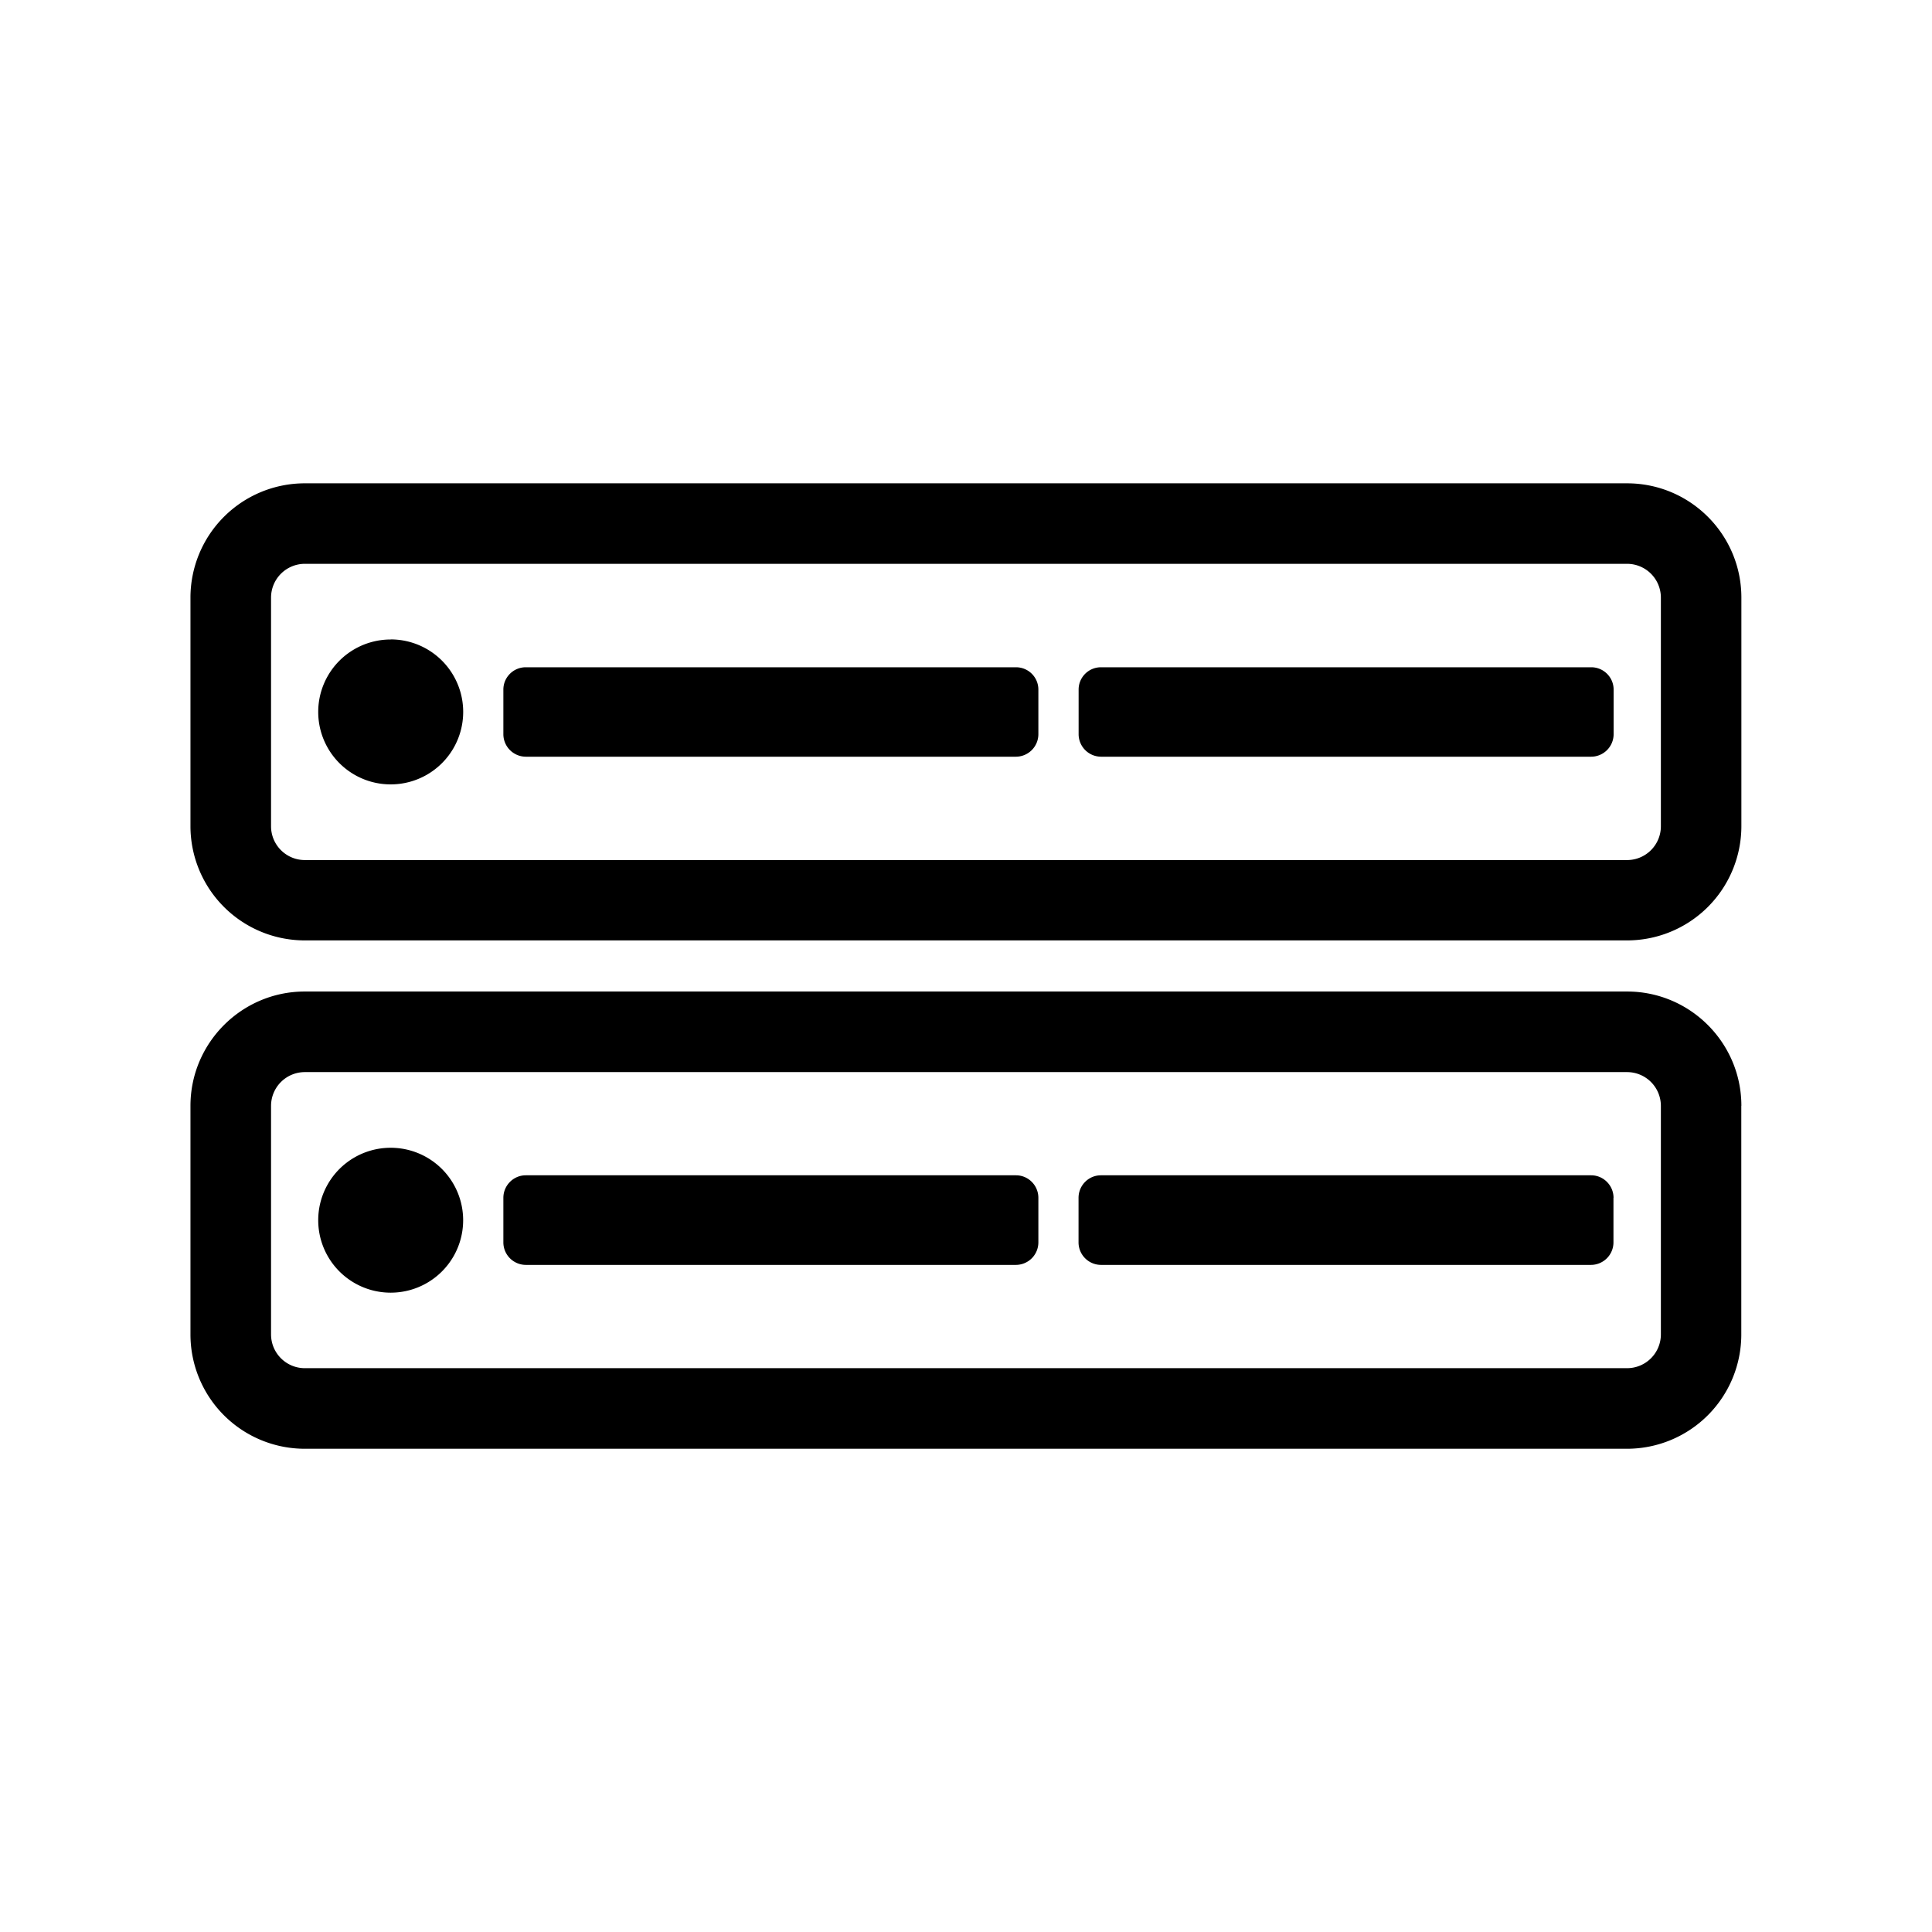 <svg xmlns="http://www.w3.org/2000/svg" xml:space="preserve" style="fill-rule:evenodd;clip-rule:evenodd;stroke-linejoin:round;stroke-miterlimit:2" viewBox="0 0 24 24"><path d="M21.632 7.423v2.84a1.42 1.42 0 0 1-1.42 1.419H3.786a1.42 1.42 0 0 1-1.42-1.419v-2.84a1.42 1.42 0 0 1 1.42-1.419h16.426c.784 0 1.42.636 1.42 1.42m-1 0a.42.42 0 0 0-.42-.42H3.786a.42.42 0 0 0-.419.42v2.84c0 .232.188.42.42.42h16.425a.42.42 0 0 0 .42-.42zm-7.733 1.142v.556a.28.28 0 0 1-.278.278h-6.09a.28.28 0 0 1-.278-.278v-.556c0-.153.125-.277.278-.277h6.09c.154 0 .278.124.278.277m7.146 0v.556a.28.28 0 0 1-.279.278h-6.09a.28.28 0 0 1-.277-.278v-.556c0-.153.124-.277.278-.277h6.09c.153 0 .278.124.278.277M4.854 7.943a.9.9 0 1 1-.001 1.801.9.9 0 0 1 0-1.8m16.778 5.793v2.84a1.42 1.42 0 0 1-1.42 1.42H3.786a1.42 1.42 0 0 1-1.42-1.42v-2.84c0-.782.637-1.42 1.42-1.42h16.426c.784 0 1.42.638 1.42 1.42m-1 0a.42.42 0 0 0-.42-.419H3.786a.42.42 0 0 0-.419.42v2.838c0 .232.188.42.42.42h16.425a.42.42 0 0 0 .42-.42zm-7.733 1.143v.555a.28.28 0 0 1-.278.278h-6.09a.28.28 0 0 1-.278-.278v-.555c0-.154.125-.28.278-.28h6.09c.154 0 .278.126.278.28m-8.045-.622a.9.9 0 1 1-.001 1.8.9.9 0 0 1 0-1.8m15.19.622v.555a.28.28 0 0 1-.278.278h-6.09a.28.28 0 0 1-.277-.278v-.555c0-.154.124-.28.278-.28h6.09c.153 0 .278.126.278.28"/></svg>